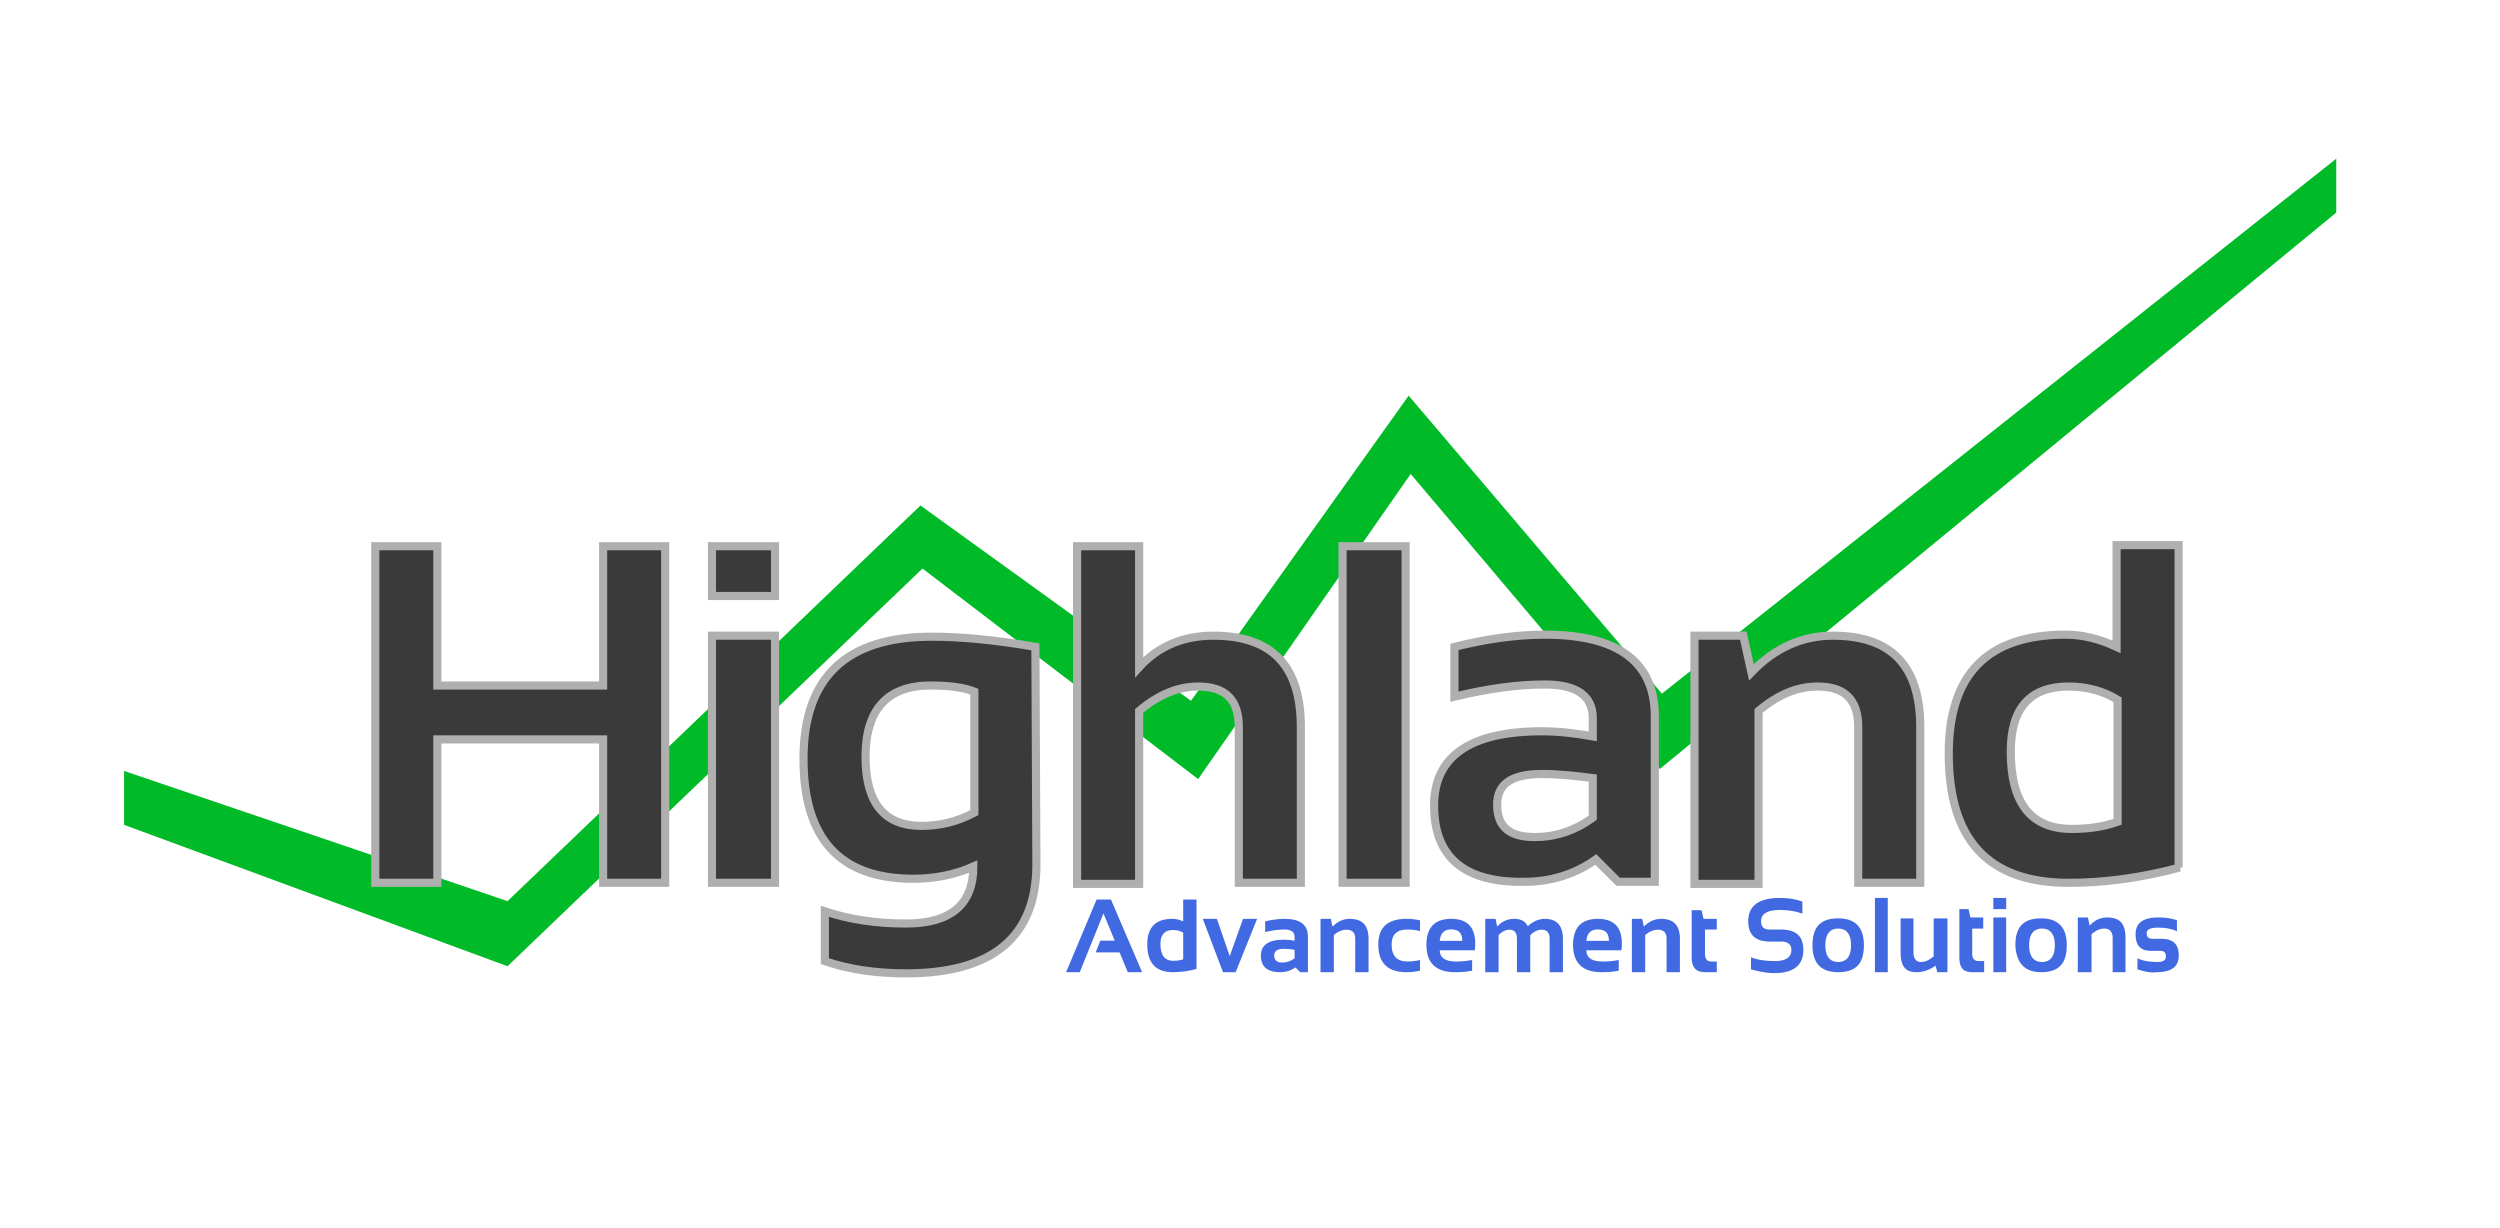 <svg xmlns="http://www.w3.org/2000/svg" viewBox="0 0 245.8 120.7"><path fill-rule="evenodd" clip-rule="evenodd" fill="#00BB27" d="M163.4 68.2l-24.9-29.3-21.4 30-26.6-19.2-40.6 38.9-37.7-12.8v5.3L49.9 95l40.8-39.1 27.1 20.7 20.9-30 24.5 29 66.5-54.7v-5.3z"/><path d="M36.9 86.8V53.7H43v13.7h16.3V53.7h6.1v33.1h-6.1V72.7H43v14.1zm39.3-33.1v4.9H70v-4.9zm0 8.8v24.3H70V62.5zM101.9 85c0 7.1-4.3 10.7-12.8 10.7-3 0-5.7-.4-8-1.2v-4.9c2.4.8 5 1.2 8 1.2 4.4 0 6.6-1.9 6.6-5.6-1.8.8-3.8 1.2-5.9 1.2-7.2 0-10.8-3.9-10.8-11.8 0-8 4.2-12 12.6-12 2.8 0 6.2.3 10.2 1zm-6.1-17c-1-.4-2.4-.6-4.3-.6-4.2 0-6.4 2.3-6.4 7 0 4.5 1.8 6.8 5.5 6.8 1.8 0 3.5-.4 5.2-1.3zm10.1 18.8V53.7h6.1v11.9c1.9-2.1 4.4-3.1 7.3-3.1 5.8 0 8.6 3 8.6 9v15.3h-6.1V71.5c0-2.7-1.3-4-4-4-2 0-3.9.8-5.8 2.4v17h-6.1zm32.3-33.1v33.1H132V53.7zm2.8 25.5c0-4.8 3.5-7.3 10.6-7.3 1.7 0 3.3.2 5 .5v-1.8c0-2.2-1.6-3.3-4.7-3.3-2.7 0-5.6.4-8.9 1.2v-4.9c3.2-.8 6.2-1.2 8.9-1.2 7.2 0 10.8 2.7 10.8 8v16.3h-3.6l-2.2-2.2c-2.1 1.5-4.5 2.2-7 2.2-5.9.1-8.9-2.4-8.9-7.5zm10.6-3.1c-3 0-4.4 1-4.4 3 0 2.2 1.2 3.2 3.7 3.2 2 0 3.9-.6 5.7-1.9v-3.9c-1.6-.2-3.3-.4-5-.4zm15 10.7V62.5h4.8l.8 3.6c2.3-2.4 5-3.6 8-3.6 5.8 0 8.6 3 8.6 9v15.3h-6.1V71.5c0-2.7-1.3-4-4-4-2 0-3.9.8-5.8 2.4v17h-6.3zm47.7-1.5c-3.7 1-7.4 1.5-10.9 1.5-7.9 0-11.8-4.2-11.8-12.7 0-7.8 3.8-11.7 11.5-11.7 1.6 0 3.3.4 5 1.2v-10h6.1v31.7zm-6.1-16.5c-1.3-.8-2.9-1.3-4.8-1.3-3.8 0-5.7 2.1-5.7 6.4 0 5.1 2 7.6 6 7.6 1.6 0 3.1-.2 4.5-.7z" fill="#3a3a3a" stroke="#afafaf" stroke-width=".8"/><path d="M172.157 95.312v-1.186c.722.274 1.534.365 2.347.365 1.083 0 1.624-.365 1.624-1.095 0-.547-.36-.82-.992-.82h-1.084c-1.444 0-2.166-.64-2.166-2.007 0-1.46.993-2.28 3.069-2.28.812 0 1.534.09 2.256.364v1.186c-.722-.274-1.444-.365-2.256-.365-1.173 0-1.805.365-1.805 1.095 0 .547.27.82.812.82h1.083c1.535 0 2.257.64 2.257 2.007 0 1.55-.993 2.28-2.889 2.28-.722 0-1.534-.182-2.256-.364zm6.047-2.372c0-1.824.812-2.645 2.527-2.645s2.527.912 2.527 2.645c0 1.825-.812 2.645-2.527 2.645s-2.527-.912-2.527-2.645zm2.527 1.642c.813 0 1.264-.547 1.264-1.642 0-1.094-.451-1.642-1.264-1.642-.812 0-1.263.548-1.263 1.642 0 1.095.451 1.642 1.263 1.642zm4.874-6.294v7.297h-1.264v-7.297zm5.866 1.916v5.381h-.992l-.18-.638c-.633.456-1.264.638-1.896.638-1.083 0-1.535-.638-1.535-1.915v-3.375h1.264v3.375c0 .547.27.912.722.912.451 0 .812-.182 1.264-.547v-3.74h1.353zm1.083-.821h.993l.18.82h1.264v1.095h-1.083v2.463c0 .456.18.73.632.73h.542v1.094h-1.174c-.902 0-1.263-.456-1.263-1.459v-4.743zm4.694-1.095v1.095h-1.264v-1.095zm0 1.916v5.381h-1.264v-5.381zm.902 2.736c0-1.824.812-2.645 2.527-2.645s2.527.912 2.527 2.645c0 1.825-.812 2.645-2.527 2.645-1.624 0-2.437-.912-2.527-2.645zm2.618 1.642c.812 0 1.263-.547 1.263-1.642 0-1.094-.451-1.642-1.263-1.642-.813 0-1.264.548-1.264 1.642 0 1.095.451 1.642 1.264 1.642zm3.519 1.003v-5.381h.993l.18.82a2.214 2.214 0 0 1 1.716-.82c1.263 0 1.805.638 1.805 2.007v3.374h-1.264v-3.374c0-.548-.27-.913-.812-.913-.451 0-.812.183-1.264.548v3.74zm5.867-.273v-1.095c.541.274 1.263.365 1.986.365.541 0 .812-.182.812-.547 0-.365-.18-.547-.542-.547h-.902c-1.083 0-1.535-.548-1.535-1.642 0-1.095.722-1.642 2.257-1.642.632 0 1.263.091 1.805.273v1.095c-.542-.274-1.173-.365-1.896-.365-.722 0-1.083.183-1.083.547 0 .365.181.548.632.548h.813c1.173 0 1.714.547 1.714 1.642 0 1.094-.722 1.641-2.166 1.641-.632.092-1.263-.09-1.895-.273z" fill="#4169e1" stroke-width=".907"/><g style="line-height:1.25"><path d="M106.162 95.587h-1.344l3-7.145h1.41l3.065 7.145h-1.41l-.805-1.95h-2.349l.45-1.148h1.424l-1.112-2.683zm10.17-3.877q-.406-.27-1.019-.27-1.22 0-1.22 1.383 0 1.644 1.27 1.644.514 0 .969-.145zm1.31 3.562q-1.191.315-2.329.315-2.516 0-2.516-2.729 0-2.518 2.462-2.518.524 0 1.073.25v-2.148h1.31zm.618-4.932h1.384l1.261 3.668 1.31-3.668h1.384l-2.11 5.247h-1.246zm5.71 3.613q0-1.564 2.255-1.564.529 0 1.058.1v-.395q0-.705-1.004-.705-.85 0-1.889.25V90.59q1.039-.25 1.89-.25 2.313 0 2.313 1.729v3.518h-.762l-.464-.47q-.678.47-1.493.47-1.904 0-1.904-1.634zm3.313-.565q-.495-.1-1.058-.1-.945 0-.945.65 0 .7.791.7.653 0 1.212-.41zm2.551 2.199V90.34h1.013l.163.77q.747-.77 1.701-.77 1.844 0 1.844 1.939v3.308h-1.31v-3.308q0-.87-.855-.87-.638 0-1.246.515v3.663zm9.784-.15q-.643.15-1.335.15-2.769 0-2.769-2.724 0-2.523 2.769-2.523.692 0 1.335.15v1.05q-.643-.15-1.236-.15-1.558 0-1.558 1.473 0 1.674 1.558 1.674.593 0 1.236-.15zm3.065-5.097q2.363 0 2.363 2.439 0 .324-.044.65h-3.446q0 1.108 1.611 1.108.787 0 1.573-.15v1.05q-.688.15-1.671.15-2.823 0-2.823-2.684 0-2.563 2.437-2.563zm-1.127 2.169h2.215v-.04q0-1.09-1.088-1.09-1.038 0-1.127 1.13zm4.474 3.078V90.34h1.013l.154.76q.697-.76 1.676-.76t1.34.72q.796-.72 1.666-.72 1.79 0 1.79 1.994v3.253h-1.31v-3.303q0-.875-.782-.875-.583 0-1.122.53v3.648h-1.31v-3.288q0-.89-.722-.89-.574 0-1.083.53v3.648zm11.07-5.247q2.363 0 2.363 2.439 0 .324-.045.65h-3.446q0 1.108 1.612 1.108.786 0 1.572-.15v1.05q-.687.15-1.67.15-2.824 0-2.824-2.684 0-2.563 2.437-2.563zm-1.128 2.169h2.215v-.04q0-1.09-1.088-1.09-1.038 0-1.127 1.13zm4.474 3.078V90.34h1.014l.163.77q.747-.77 1.7-.77 1.845 0 1.845 1.939v3.308h-1.31v-3.308q0-.87-.856-.87-.637 0-1.245.515v3.663zm5.879-6.097h.969l.198.85h1.305v1.05h-1.162v2.413q0 .734.628.734h.534v1.05h-1.167q-1.305 0-1.305-1.414z" style="-inkscape-font-specification:'Sansation Bold'" aria-label="Advancement" font-weight="700" font-size="10.179" font-family="Sansation" letter-spacing="0" word-spacing="0" fill="#4169e1" stroke-width=".954"/></g></svg>